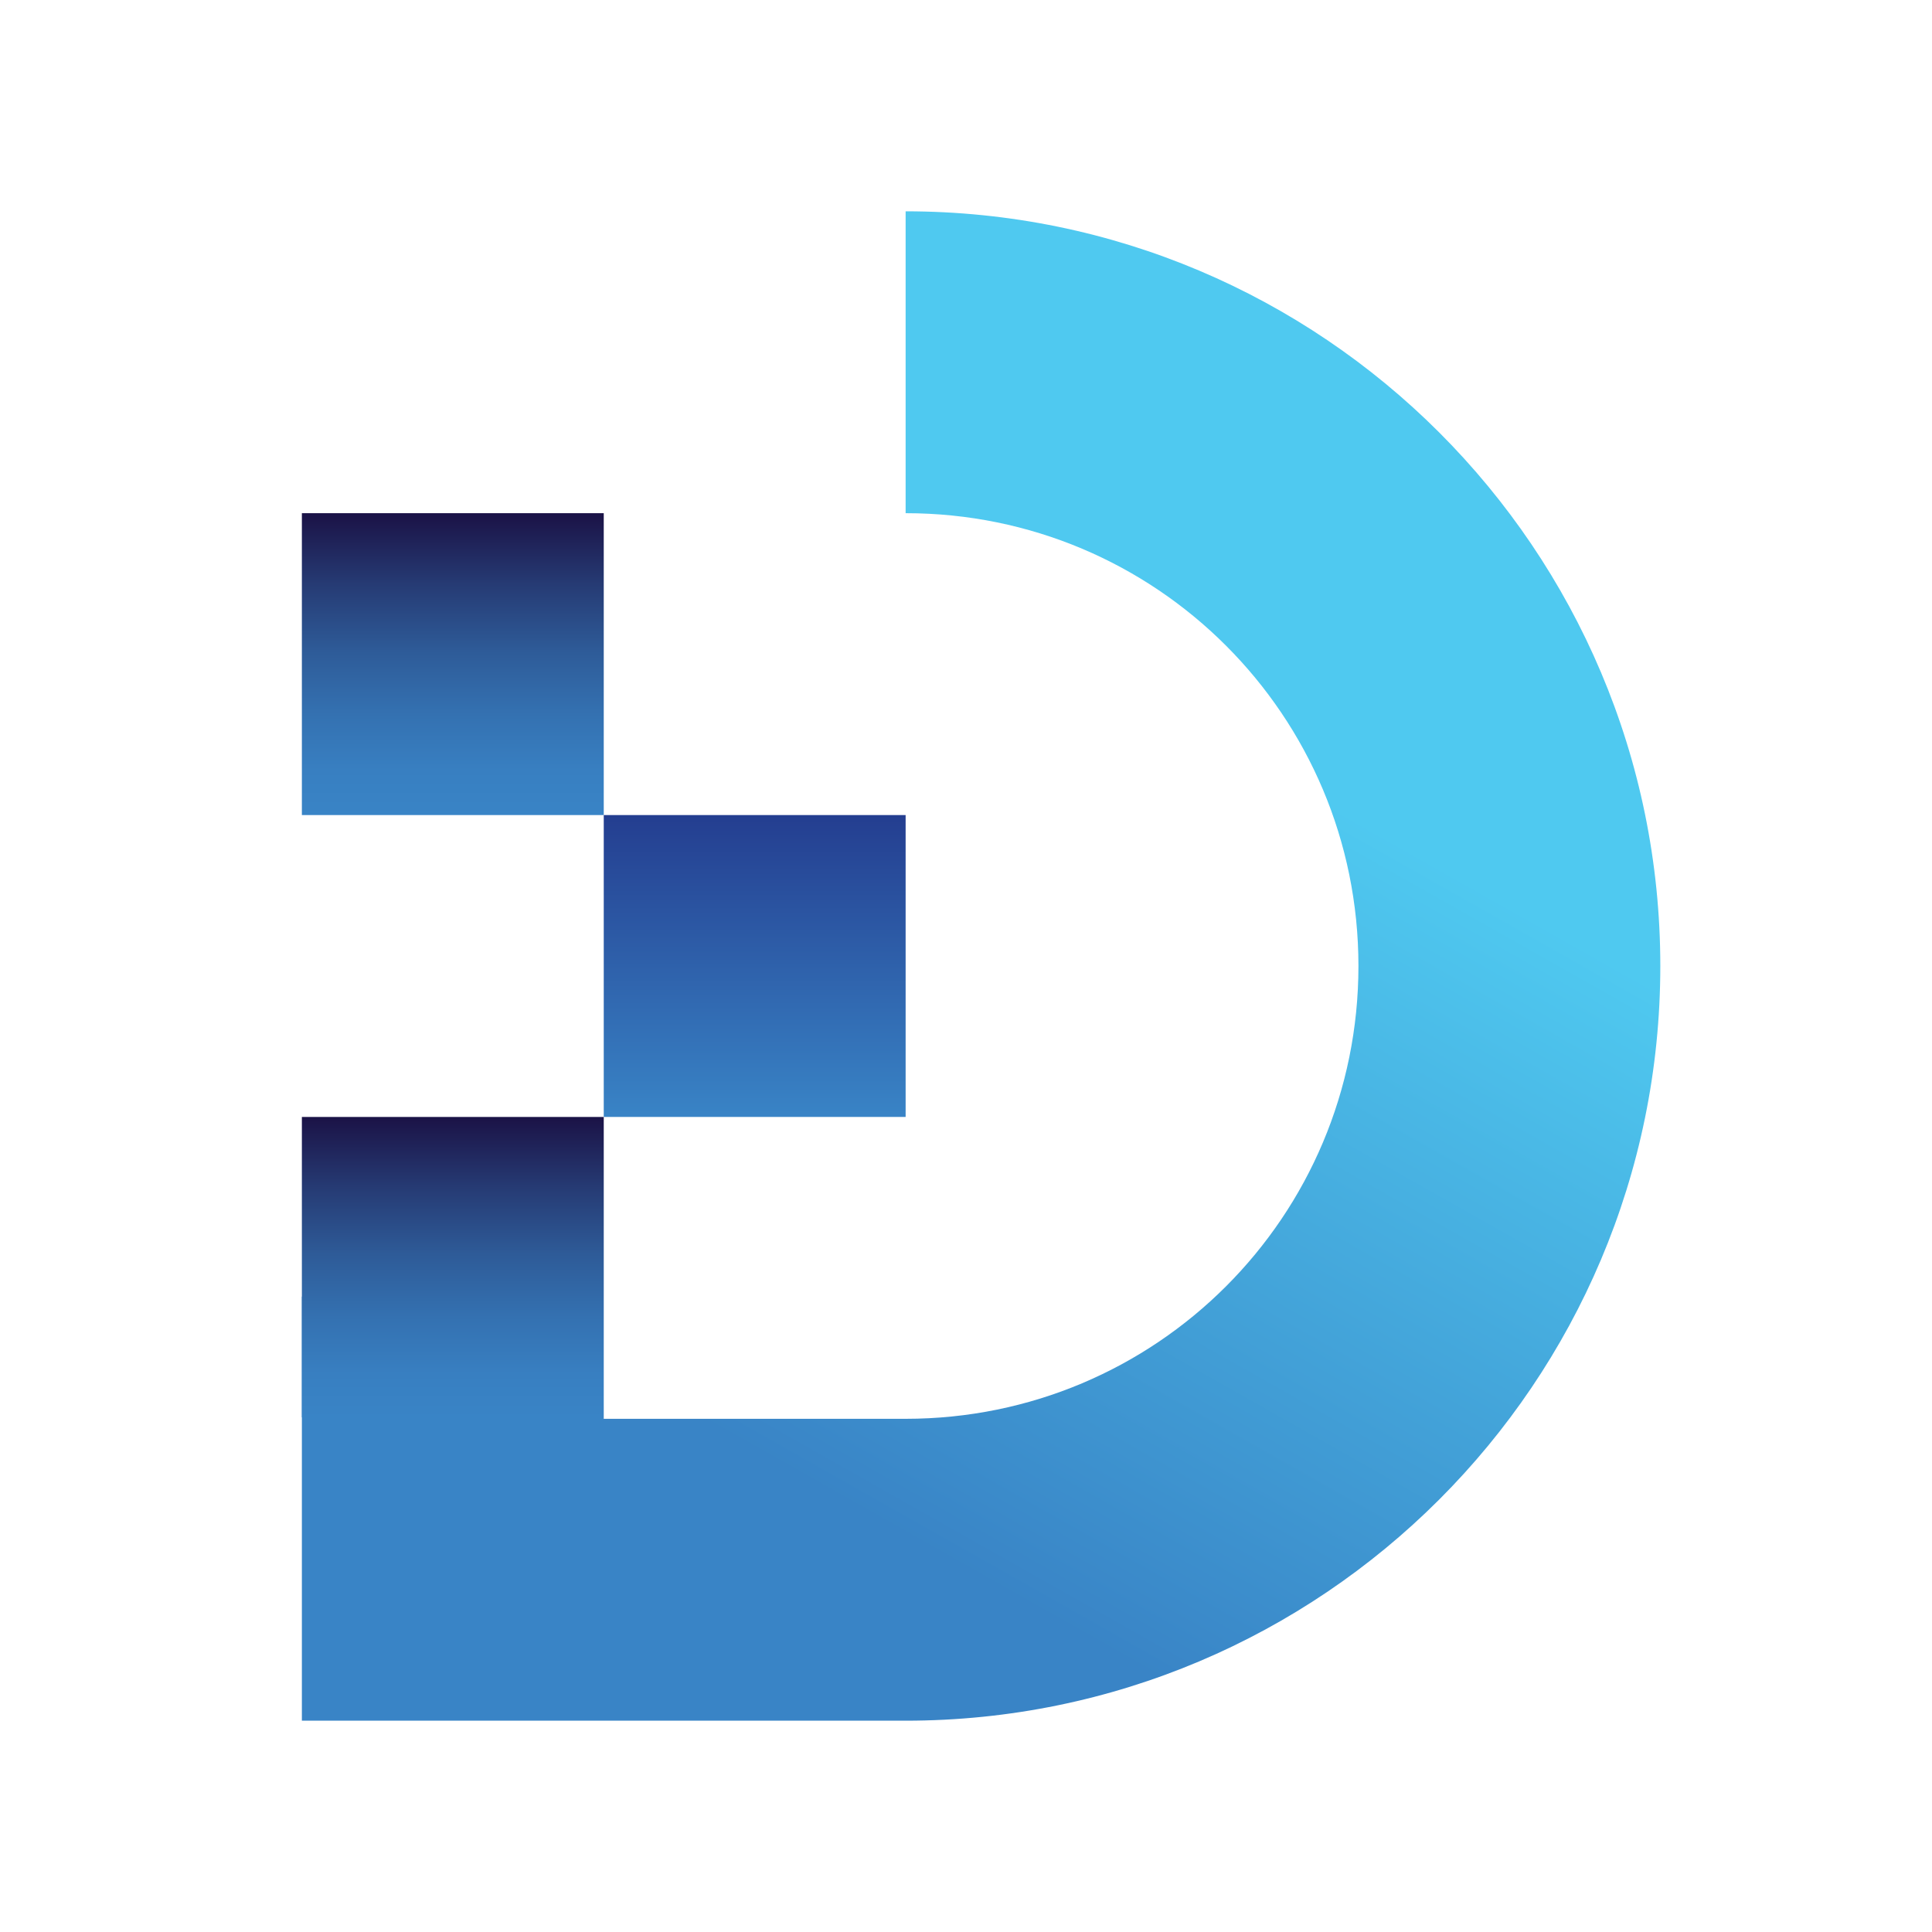<svg xmlns="http://www.w3.org/2000/svg" xml:space="preserve" x="0" y="0" version="1.1" viewBox="0 0 128 128"><linearGradient id="gradient_1" x1="30" x2="30" y1="54.026" y2="34.013" gradientUnits="userSpaceOnUse"><stop offset="0" stop-color="#3984c6"/><stop offset=".149" stop-color="#387fc1"/><stop offset=".337" stop-color="#3471b1"/><stop offset=".544" stop-color="#2e5b98"/><stop offset=".765" stop-color="#263b74"/><stop offset=".996" stop-color="#1b1347"/><stop offset="1" stop-color="#1b1246"/></linearGradient><path fill="url(#gradient_1)" d="M20 34h20v20H20V34z"/><linearGradient id="gradient_2" x1="50.013" x2="50.013" y1="74.039" y2="54.026" gradientUnits="userSpaceOnUse"><stop offset="0" stop-color="#3984c6"/><stop offset="1" stop-color="#243e90"/></linearGradient><path fill="url(#gradient_2)" d="M40 54h20v20H40V54z"/><linearGradient id="gradient_3" x1="54.829" x2="82.527" y1="98.95" y2="49.962" gradientUnits="userSpaceOnUse"><stop offset="0" stop-color="#3984c6"/><stop offset="1" stop-color="#4fc9f0"/></linearGradient><path fill="url(#gradient_3)" d="M60 14v20c16.6 0 30 13.4 30 30S76.6 94 60 94H40l-20-8.1V114h40c27.6 0 50-22.4 50-50S87.6 14 60 14z"/><linearGradient id="gradient_4" x1="30" x2="30" y1="94.009" y2="73.996" gradientUnits="userSpaceOnUse"><stop offset="0" stop-color="#3984c6"/><stop offset=".149" stop-color="#387fc1"/><stop offset=".337" stop-color="#3471b1"/><stop offset=".544" stop-color="#2e5b98"/><stop offset=".765" stop-color="#263b74"/><stop offset=".996" stop-color="#1b1347"/><stop offset="1" stop-color="#1b1246"/></linearGradient><path fill="url(#gradient_4)" d="M40 94V74H20v19.9l20 .1z"/></svg>